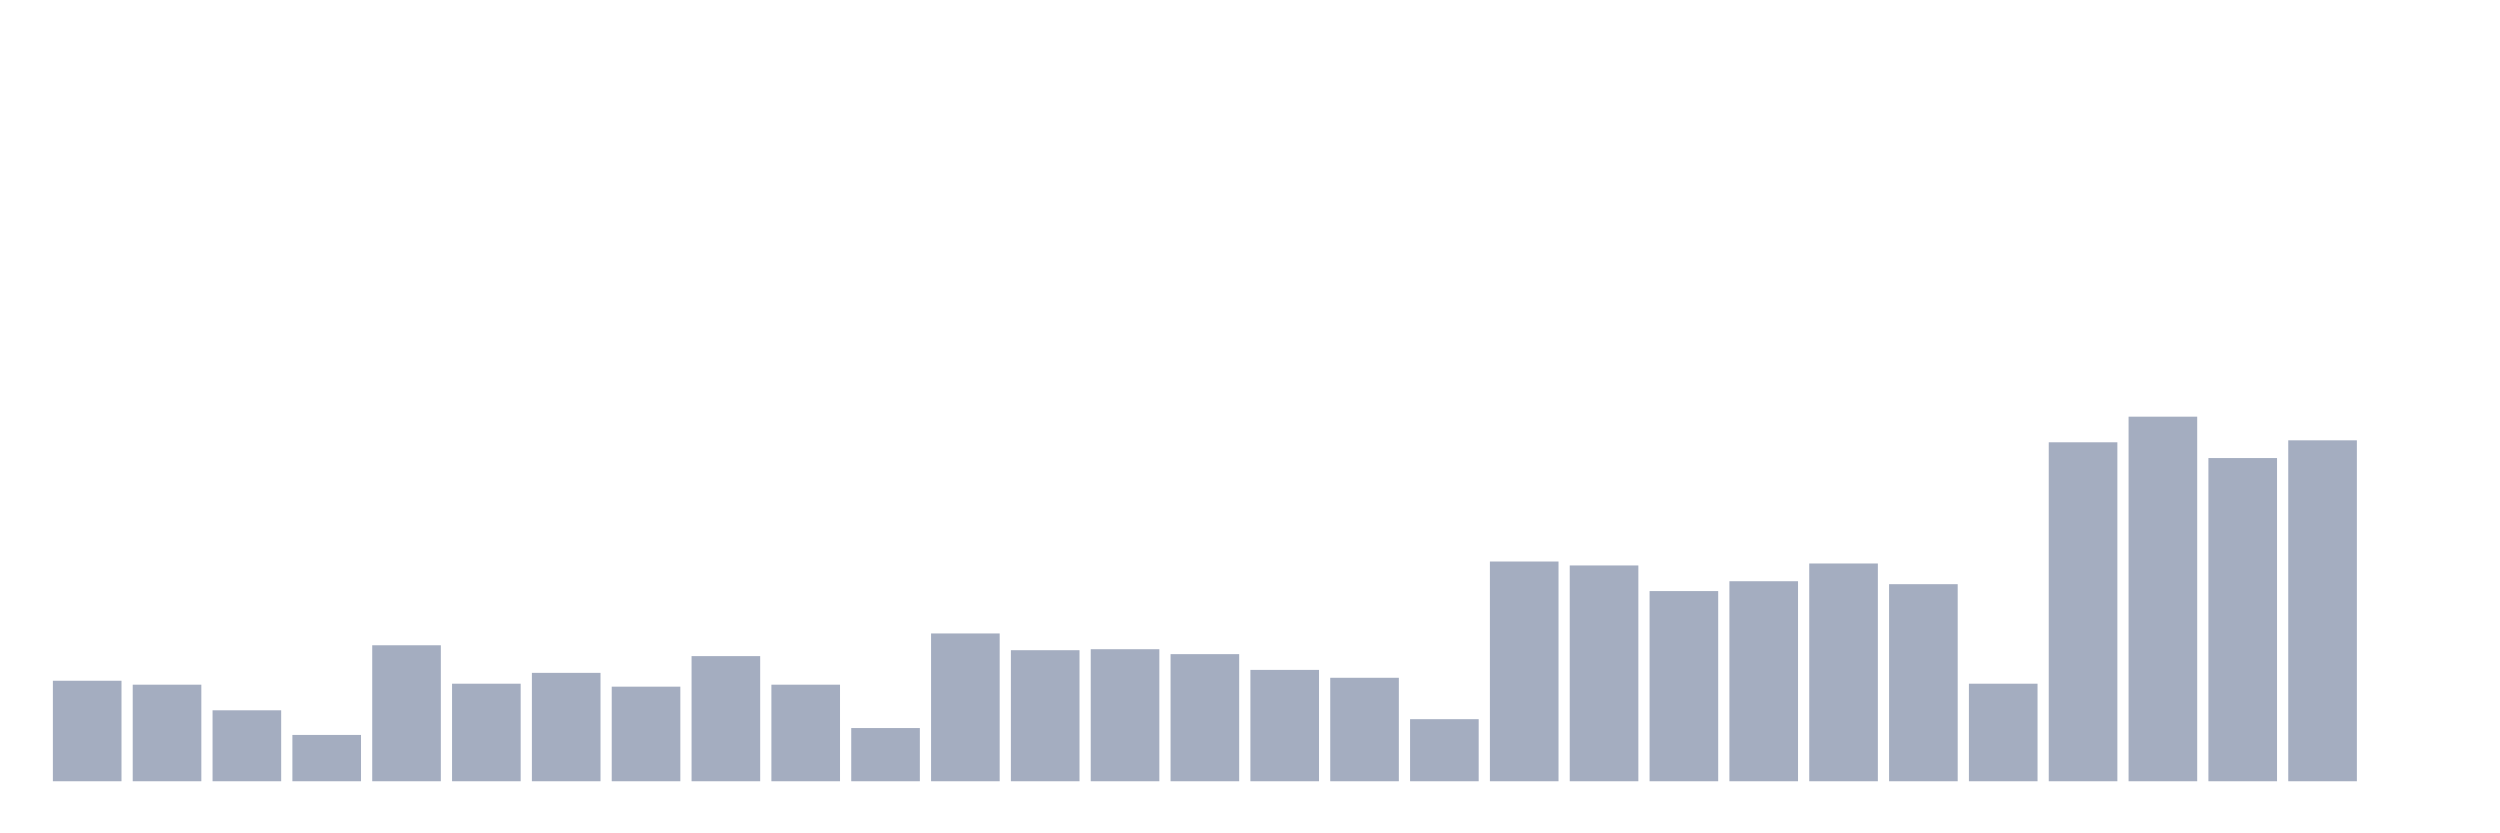 <svg xmlns="http://www.w3.org/2000/svg" viewBox="0 0 480 160"><g transform="translate(10,10)"><rect class="bar" x="0.153" width="13.175" y="120.703" height="19.297" fill="rgb(164,173,192)"></rect><rect class="bar" x="15.482" width="13.175" y="121.459" height="18.541" fill="rgb(164,173,192)"></rect><rect class="bar" x="30.81" width="13.175" y="126.378" height="13.622" fill="rgb(164,173,192)"></rect><rect class="bar" x="46.138" width="13.175" y="131.108" height="8.892" fill="rgb(164,173,192)"></rect><rect class="bar" x="61.466" width="13.175" y="113.892" height="26.108" fill="rgb(164,173,192)"></rect><rect class="bar" x="76.794" width="13.175" y="121.27" height="18.73" fill="rgb(164,173,192)"></rect><rect class="bar" x="92.123" width="13.175" y="119.189" height="20.811" fill="rgb(164,173,192)"></rect><rect class="bar" x="107.451" width="13.175" y="121.838" height="18.162" fill="rgb(164,173,192)"></rect><rect class="bar" x="122.779" width="13.175" y="115.973" height="24.027" fill="rgb(164,173,192)"></rect><rect class="bar" x="138.107" width="13.175" y="121.459" height="18.541" fill="rgb(164,173,192)"></rect><rect class="bar" x="153.436" width="13.175" y="129.784" height="10.216" fill="rgb(164,173,192)"></rect><rect class="bar" x="168.764" width="13.175" y="111.622" height="28.378" fill="rgb(164,173,192)"></rect><rect class="bar" x="184.092" width="13.175" y="114.838" height="25.162" fill="rgb(164,173,192)"></rect><rect class="bar" x="199.42" width="13.175" y="114.649" height="25.351" fill="rgb(164,173,192)"></rect><rect class="bar" x="214.748" width="13.175" y="115.595" height="24.405" fill="rgb(164,173,192)"></rect><rect class="bar" x="230.077" width="13.175" y="118.622" height="21.378" fill="rgb(164,173,192)"></rect><rect class="bar" x="245.405" width="13.175" y="120.135" height="19.865" fill="rgb(164,173,192)"></rect><rect class="bar" x="260.733" width="13.175" y="128.081" height="11.919" fill="rgb(164,173,192)"></rect><rect class="bar" x="276.061" width="13.175" y="97.811" height="42.189" fill="rgb(164,173,192)"></rect><rect class="bar" x="291.39" width="13.175" y="98.568" height="41.432" fill="rgb(164,173,192)"></rect><rect class="bar" x="306.718" width="13.175" y="103.486" height="36.514" fill="rgb(164,173,192)"></rect><rect class="bar" x="322.046" width="13.175" y="101.595" height="38.405" fill="rgb(164,173,192)"></rect><rect class="bar" x="337.374" width="13.175" y="98.189" height="41.811" fill="rgb(164,173,192)"></rect><rect class="bar" x="352.702" width="13.175" y="102.162" height="37.838" fill="rgb(164,173,192)"></rect><rect class="bar" x="368.031" width="13.175" y="121.27" height="18.73" fill="rgb(164,173,192)"></rect><rect class="bar" x="383.359" width="13.175" y="74.919" height="65.081" fill="rgb(164,173,192)"></rect><rect class="bar" x="398.687" width="13.175" y="70" height="70" fill="rgb(164,173,192)"></rect><rect class="bar" x="414.015" width="13.175" y="77.946" height="62.054" fill="rgb(164,173,192)"></rect><rect class="bar" x="429.344" width="13.175" y="74.541" height="65.459" fill="rgb(164,173,192)"></rect><rect class="bar" x="444.672" width="13.175" y="140" height="0" fill="rgb(164,173,192)"></rect></g></svg>